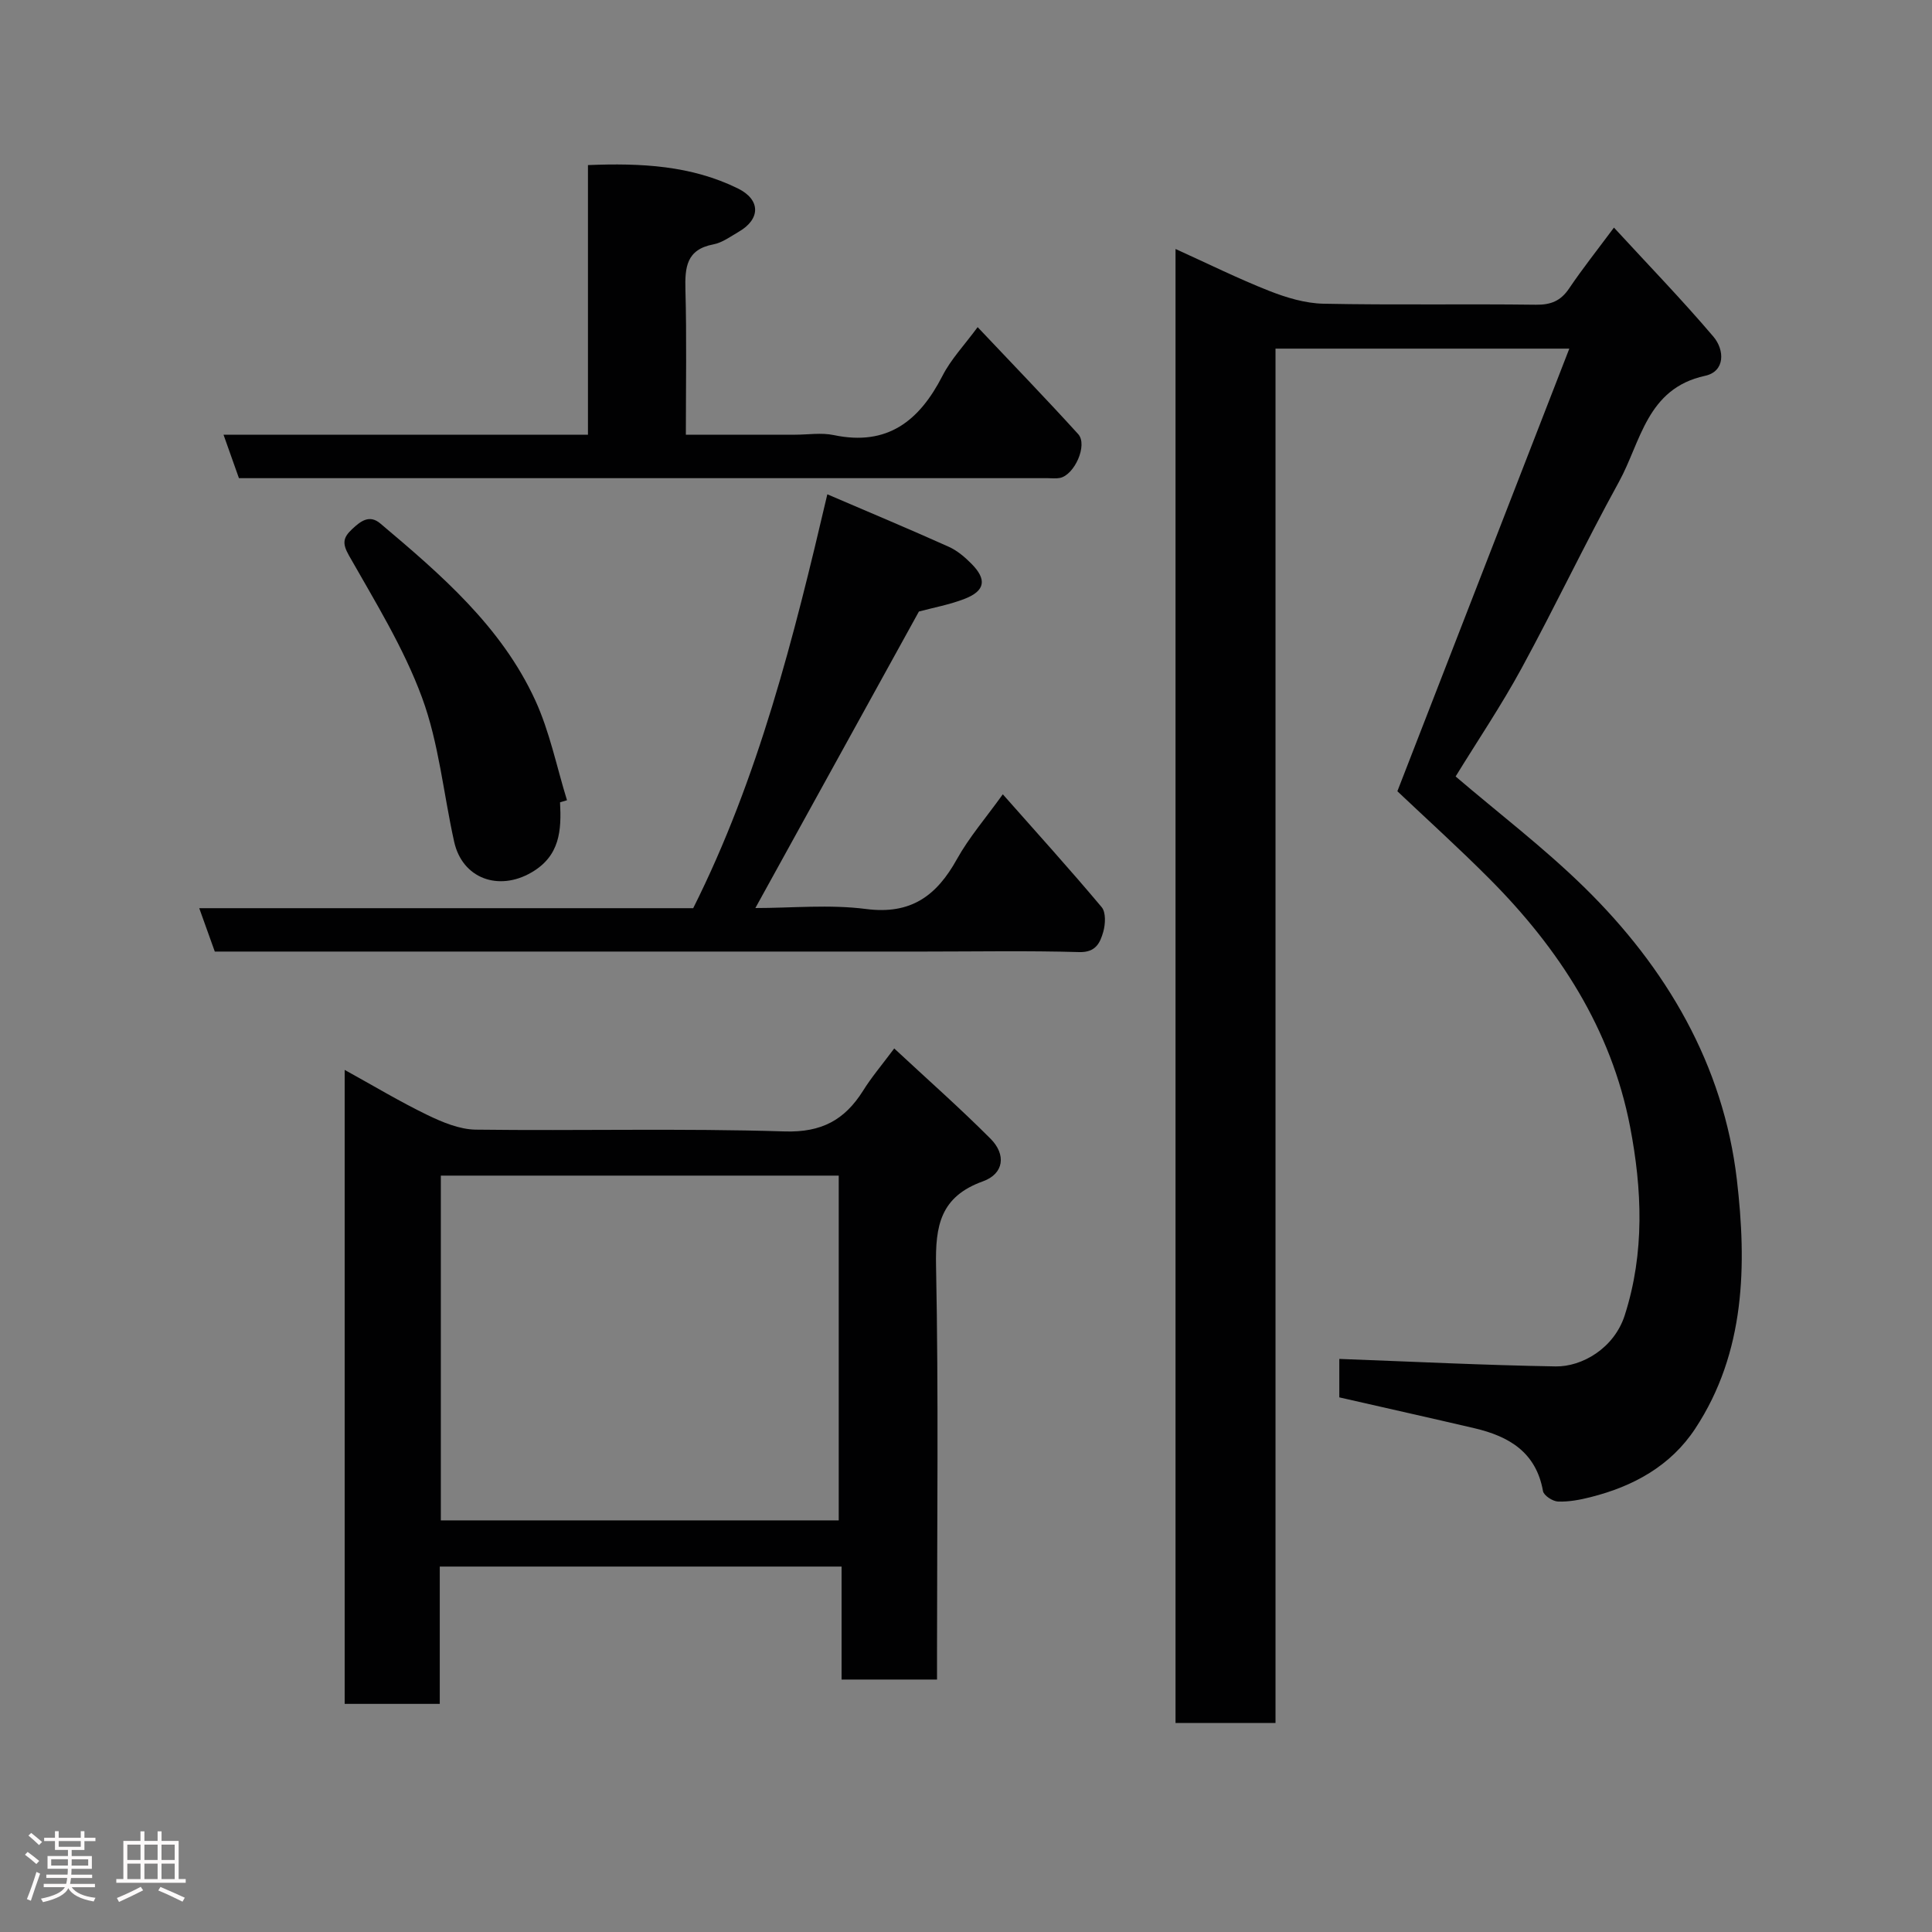 <svg enable-background="new 0 0 400 400" viewBox="0 0 400 400" xmlns="http://www.w3.org/2000/svg"><rect x="0" y="0" width="400" height="400" fill="#808080" stroke="none"/><path d="m5.17 384 .55-.58c.85.61 1.65 1.24 2.4 1.87l-.59.64c-.83-.73-1.62-1.38-2.36-1.93m1.22 9.53-.82-.34c.71-1.76 1.37-3.64 1.98-5.63.24.13.5.25.76.36-.6 1.67-1.24 3.54-1.92 5.61m-.5-13.5.57-.54c.56.44 1.31 1.06 2.26 1.87l-.64.64c-.68-.66-1.41-1.32-2.19-1.97m3.25.46h2.24v-1.36h.77v1.36h4.57v-1.36h.76v1.36h2.28v.69h-2.28v1.84h-2.64v1.26h4.18v2.64h-4.21c0 .45-.02.86-.05 1.21h4.32v.69h-4.38c-.04.34-.1.75-.19 1.22h5.15v.69h-4.82c.87 1.19 2.51 1.92 4.93 2.19-.17.31-.3.57-.37.76-2.77-.49-4.52-1.41-5.26-2.76-.56 1.26-2.3 2.23-5.24 2.9-.12-.24-.26-.48-.43-.72 2.73-.55 4.38-1.34 4.96-2.38h-4.38v-.69h4.65c.1-.38.17-.79.21-1.22h-4.32v-.69h4.4c.03-.34.05-.75.05-1.21h-4.2v-2.64h4.23v-1.26h-2.69v-1.84h-2.24zm1.46 4.46v1.29h3.45c.01-.4.02-.57.01-.53v-.32-.45h-3.46zm1.55-2.59h4.57v-1.19h-4.57zm6.11 2.59h-3.42v.77c-.02.19-.01.37-.02.53h3.44z" fill="#fcfafa"/><path d="m32.63 379.16h.82v1.98h3.54v7.89h1.46v.78h-14.37v-.78h1.46v-7.89h3.54v-1.98h.82v1.98h2.73zm-3.49 11.48.5.73c-1.61.82-3.28 1.63-5 2.41-.13-.27-.28-.55-.44-.82 1.75-.72 3.4-1.49 4.94-2.32m-2.78-5.55h2.73v-3.18h-2.73zm0 3.95h2.73v-3.2h-2.73zm3.54-3.95h2.73v-3.18h-2.73zm0 3.95h2.73v-3.2h-2.73zm7.89 4.68c-1.84-.92-3.51-1.7-5.02-2.32l.45-.73c1.89.8 3.57 1.55 5.04 2.23zm-1.62-11.81h-2.73v3.18h2.73zm-2.73 7.13h2.73v-3.2h-2.73z" fill="#fcfafa"/><g fill="#010102"><path d="m289.31 163.82c11.8-30.38 23.58-60.69 35.6-91.64-21.13 0-40.72 0-60.83 0v284.55c-7.12 0-13.72 0-20.7 0 0-101.45 0-202.95 0-305.18 6.67 3.02 12.92 6.12 19.38 8.67 3.56 1.4 7.46 2.58 11.24 2.66 14.66.3 29.32.02 43.98.21 3.13.04 5.15-.79 6.89-3.37 2.72-4.04 5.76-7.86 9.28-12.6 7.1 7.72 14.1 14.94 20.6 22.59 2.32 2.73 2.47 7.19-1.74 8.1-12.09 2.62-13.27 13.67-17.83 21.96-7 12.72-13.22 25.85-20.16 38.6-4.2 7.72-9.14 15.04-13.65 22.39 8.82 7.54 18.21 14.7 26.59 22.9 17.05 16.68 28.86 36.81 31.64 60.58 2.05 17.56 1.81 35.71-8.62 51.54-5.09 7.73-12.81 11.95-21.64 14.18-2.2.56-4.52 1-6.76.92-1.11-.04-2.96-1.25-3.12-2.17-1.43-8.06-7.06-11.34-14.19-13.01-9.19-2.15-18.41-4.2-27.98-6.39 0-2.65 0-5.74 0-7.96 14.96.55 29.88 1.3 44.8 1.55 5.42.09 12.09-3.73 14.29-10.57 4.17-12.98 3.6-26.11 1.11-39.06-3.9-20.23-14.73-36.88-29.1-51.31-6.29-6.32-12.92-12.31-19.08-18.14z"/><path d="m185.14 217.07c6.83 6.36 13.59 12.32 19.94 18.69 3.27 3.28 2.79 7.25-1.57 8.82-8.84 3.18-9.88 9.21-9.71 17.57.53 26.63.2 53.28.2 79.93v5.65c-6.68 0-12.95 0-19.76 0 0-7.61 0-15.34 0-23.39-27.91 0-55.28 0-83.19 0v28.43c-6.8 0-13.07 0-19.69 0 0-43.49 0-86.97 0-131.26 6 3.31 11.42 6.57 17.09 9.32 3.13 1.51 6.66 3 10.04 3.05 21.31.27 42.64-.3 63.94.37 7.69.24 12.44-2.38 16.25-8.41 1.71-2.76 3.84-5.26 6.46-8.77zm-11.49 97.71c0-24.1 0-47.81 0-71.38-27.73 0-55.1 0-82.38 0v71.38z"/><path d="m171.29 102.34c9.02 3.87 17.12 7.26 25.13 10.86 1.75.78 3.33 2.13 4.7 3.51 3.24 3.26 2.86 5.61-1.39 7.27-3.14 1.22-6.52 1.83-9.48 2.63-11.14 20.2-22.36 40.54-33.86 61.39 7.53 0 15.35-.78 22.93.2 9.3 1.2 14.6-2.75 18.8-10.32 2.52-4.53 5.99-8.53 9.5-13.43 7.06 7.99 13.91 15.55 20.47 23.37.9 1.07.78 3.52.33 5.1-.65 2.25-1.53 4.3-4.98 4.2-10.65-.31-21.31-.11-31.97-.11-47.13 0-94.26 0-141.4 0-1.82 0-3.64 0-5.6 0-1.08-3.01-2.1-5.84-3.22-8.98h102.27c13.5-26.93 20.8-55.89 27.77-85.69z"/><path d="m49.47 99c-1.07-3.02-2.08-5.85-3.19-8.99h75.45c0-18.54 0-36.92 0-55.83 11.04-.45 21.38.09 31.03 4.83 4.76 2.34 4.72 6.36.18 8.98-1.7.98-3.4 2.26-5.26 2.61-5.59 1.06-5.89 4.77-5.77 9.41.27 9.79.09 19.59.09 29.99h22.64c2.66 0 5.42-.46 7.98.08 11.13 2.34 17.73-2.95 22.52-12.29 1.76-3.44 4.55-6.36 7.27-10.06 7.12 7.54 14.08 14.73 20.81 22.14 2.05 2.25-.78 8.53-3.82 9.09-.81.15-1.66.04-2.49.04-54.78 0-109.56 0-164.35 0-1 0-1.99 0-3.09 0z"/><path d="m115.95 166.11c.31 5.77.01 11.08-5.91 14.52-6.81 3.96-14.31 1.27-16.01-6.35-2.22-9.98-3.16-20.41-6.67-29.9-3.79-10.27-9.69-19.8-15.13-29.4-1.44-2.54-1.15-3.71.65-5.41 1.77-1.67 3.6-3.1 5.86-1.19 12.55 10.58 25.07 21.34 32.08 36.61 3 6.53 4.43 13.77 6.57 20.69-.47.15-.95.29-1.44.43z"/></g></svg>
